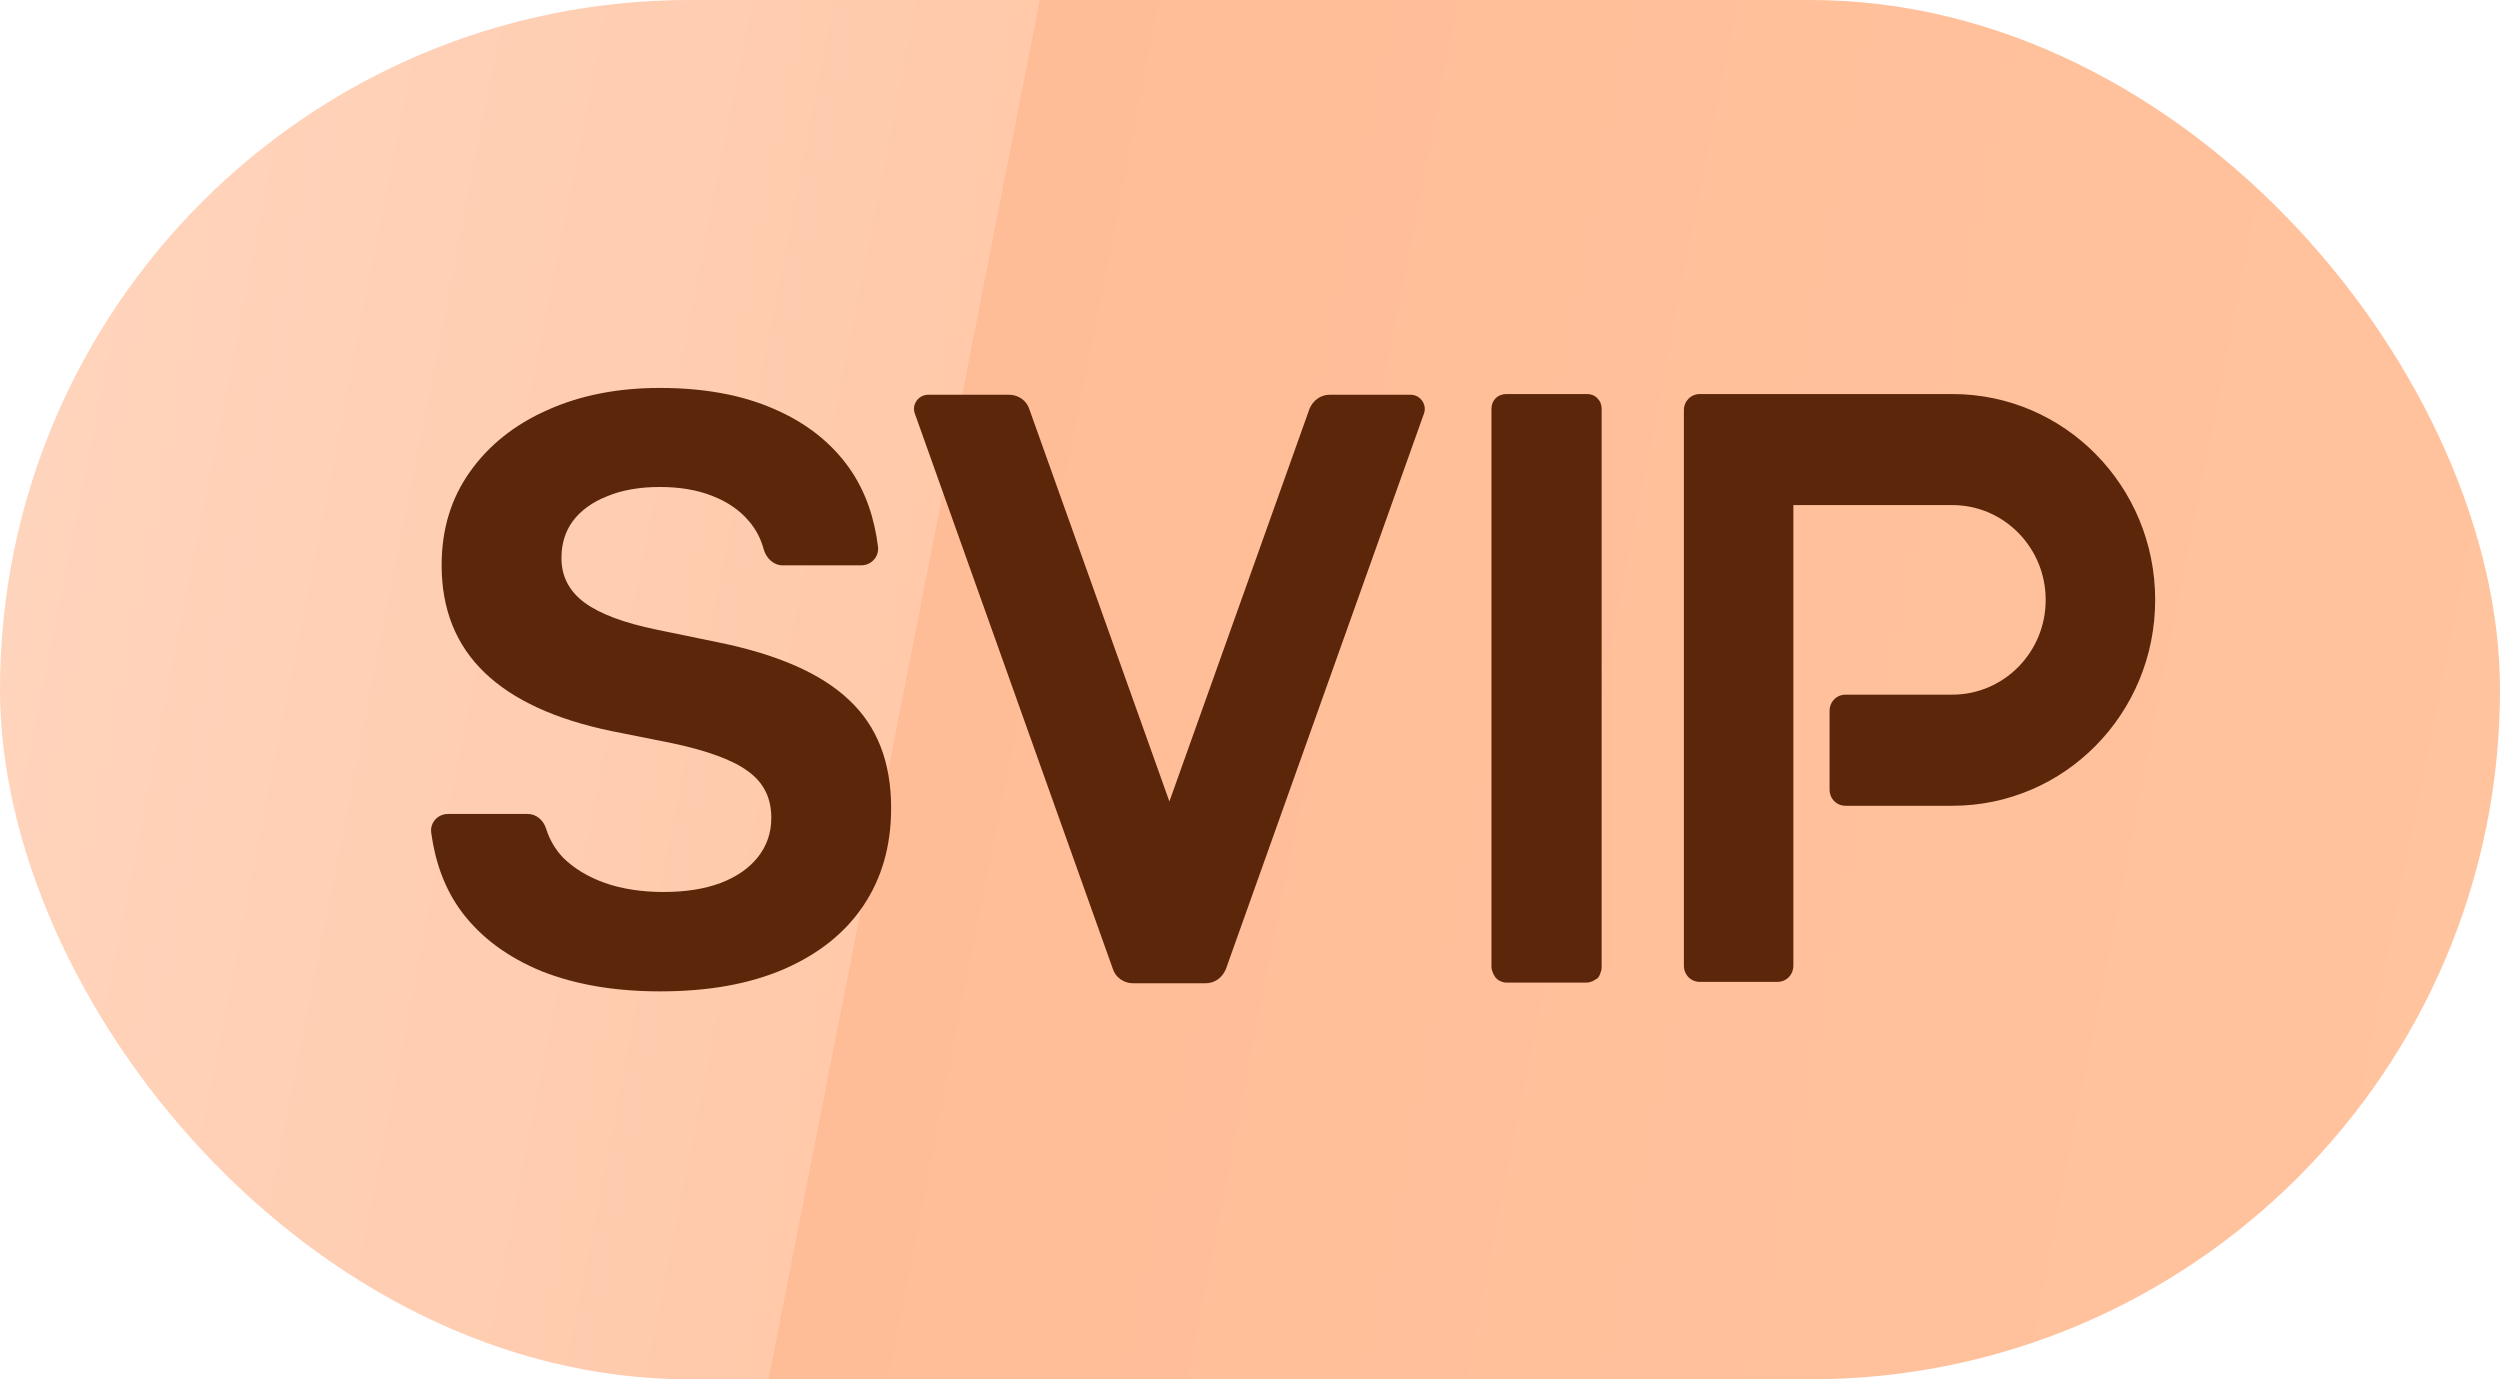 <svg width="29" height="16" viewBox="0 0 29 16" fill="none" xmlns="http://www.w3.org/2000/svg">
<rect width="29" height="16" rx="8" fill="url(#paint0_linear_4583_3518)"/>
<path d="M17.406 11.382C17.422 11.39 17.447 11.398 17.471 11.398H18.409C18.433 11.398 18.449 11.39 18.474 11.382C18.49 11.374 18.514 11.357 18.53 11.349C18.546 11.333 18.555 11.316 18.563 11.292C18.571 11.267 18.579 11.251 18.579 11.226V4.743C18.579 4.694 18.563 4.653 18.53 4.62C18.498 4.587 18.457 4.571 18.409 4.571H17.471C17.43 4.571 17.382 4.587 17.349 4.62C17.317 4.653 17.301 4.694 17.301 4.743V11.218C17.301 11.242 17.309 11.259 17.317 11.283C17.325 11.308 17.341 11.324 17.349 11.341C17.366 11.357 17.382 11.374 17.406 11.382Z" fill="#5C260B"/>
<path d="M10.767 4.579C10.653 4.579 10.572 4.694 10.613 4.8L12.91 11.242C12.942 11.341 13.039 11.406 13.144 11.406H13.985C14.09 11.406 14.179 11.341 14.22 11.242L16.517 4.8C16.557 4.694 16.476 4.579 16.363 4.579H15.425C15.32 4.579 15.231 4.644 15.19 4.743L13.565 9.297L11.939 4.743C11.907 4.644 11.81 4.579 11.705 4.579H10.767Z" fill="#5C260B"/>
<path d="M19.719 4.571C19.614 4.571 19.533 4.653 19.533 4.759V11.201C19.533 11.308 19.614 11.39 19.719 11.39H20.617C20.722 11.39 20.803 11.308 20.803 11.201V5.859H22.647C23.245 5.859 23.73 6.351 23.73 6.959C23.73 7.566 23.245 8.058 22.647 8.058H21.409C21.304 8.058 21.223 8.14 21.223 8.247V9.158C21.223 9.265 21.304 9.347 21.409 9.347H22.647C23.949 9.347 25 8.28 25 6.959C25 5.637 23.949 4.571 22.647 4.571H19.719Z" fill="#5C260B"/>
<path d="M7.659 11.5C8.217 11.5 8.696 11.414 9.094 11.242C9.496 11.067 9.803 10.822 10.015 10.506C10.229 10.187 10.337 9.811 10.337 9.376V9.371C10.337 8.84 10.174 8.423 9.849 8.12C9.527 7.813 9.018 7.59 8.321 7.449L7.617 7.304C7.237 7.226 6.958 7.121 6.78 6.99C6.602 6.858 6.513 6.686 6.513 6.474V6.469C6.513 6.307 6.557 6.164 6.646 6.043C6.738 5.921 6.87 5.825 7.042 5.757C7.214 5.685 7.418 5.649 7.654 5.649C7.884 5.649 8.087 5.683 8.261 5.752C8.439 5.821 8.582 5.919 8.689 6.047C8.771 6.142 8.827 6.253 8.859 6.372C8.888 6.475 8.973 6.558 9.079 6.558H9.99C10.106 6.558 10.199 6.459 10.185 6.342C10.144 6.017 10.046 5.707 9.854 5.433C9.645 5.136 9.354 4.906 8.979 4.744C8.608 4.581 8.166 4.5 7.654 4.5C7.163 4.5 6.728 4.586 6.347 4.758C5.967 4.927 5.668 5.166 5.45 5.475C5.232 5.782 5.123 6.141 5.123 6.554V6.558C5.123 7.068 5.289 7.482 5.62 7.801C5.951 8.12 6.444 8.346 7.097 8.481L7.797 8.621C8.211 8.709 8.505 8.818 8.68 8.949C8.858 9.078 8.947 9.256 8.947 9.484V9.489C8.947 9.661 8.895 9.812 8.791 9.943C8.689 10.072 8.545 10.172 8.358 10.243C8.174 10.312 7.953 10.347 7.695 10.347C7.444 10.347 7.218 10.312 7.019 10.243C6.82 10.172 6.657 10.073 6.531 9.948C6.436 9.848 6.373 9.734 6.333 9.608C6.302 9.514 6.221 9.442 6.122 9.442H5.196C5.079 9.442 4.986 9.542 5.002 9.66C5.048 9.994 5.155 10.311 5.362 10.586C5.586 10.88 5.893 11.106 6.283 11.266C6.675 11.422 7.134 11.5 7.659 11.5Z" fill="#5C260B"/>
<defs>
<linearGradient id="paint0_linear_4583_3518" x1="29" y1="12.688" x2="-1.621" y2="6.666" gradientUnits="userSpaceOnUse">
<stop stop-color="#FFC39E"/>
<stop offset="0.611" stop-color="#FFBD97"/>
<stop offset="0.611" stop-color="#FFC9AA"/>
<stop offset="1" stop-color="#FFD6BF"/>
</linearGradient>
</defs>
</svg>
